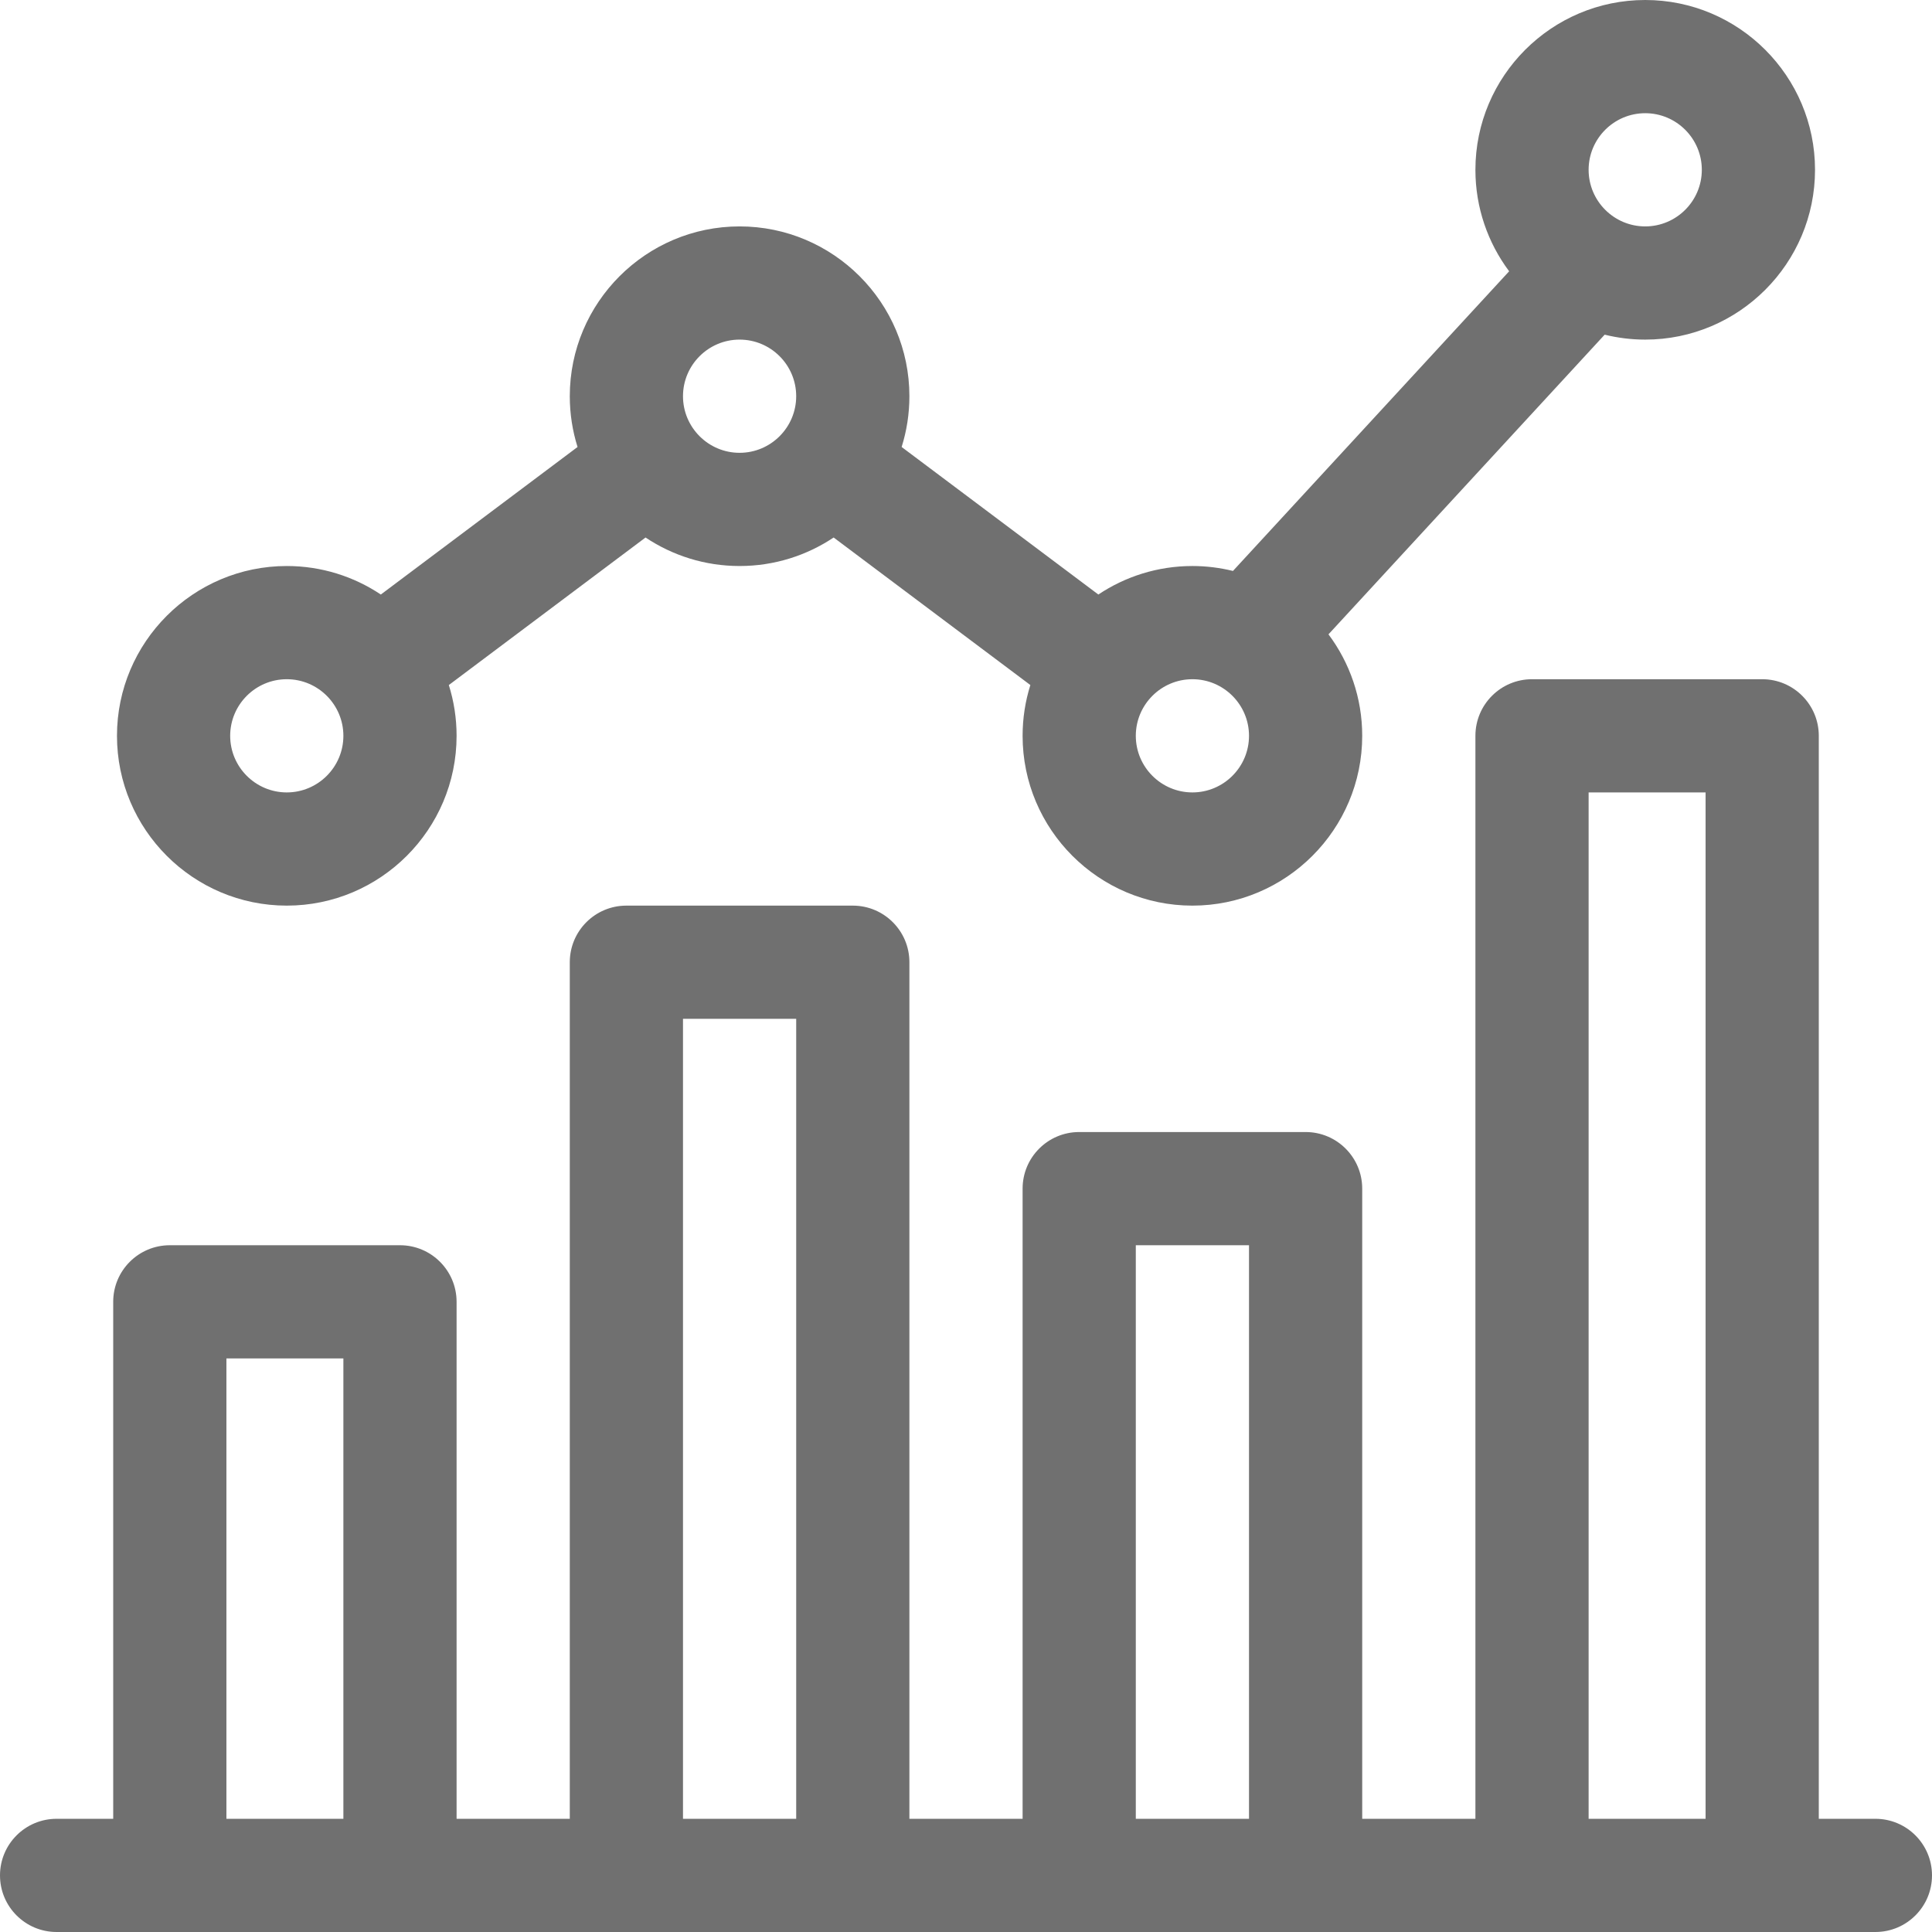 <?xml version="1.0"?>
<svg xmlns="http://www.w3.org/2000/svg" xmlns:xlink="http://www.w3.org/1999/xlink" xmlns:svgjs="http://svgjs.com/svgjs" version="1.1" width="512" height="512" x="0" y="0" viewBox="0 0 512 512" style="enable-background:new 0 0 512 512" xml:space="preserve" class=""><g>
<g xmlns="http://www.w3.org/2000/svg">
	<g>
		<path d="M436,0c-24.813,0-45,20.187-45,45c0,10.073,3.327,19.384,8.94,26.892l-73.193,79.415C323.301,150.459,319.704,150,316,150    c-9.213,0-17.784,2.787-24.925,7.556l-52.132-39.099C240.278,114.206,241,109.686,241,105c0-24.813-20.187-45-45-45    s-45,20.187-45,45c0,4.686,0.722,9.206,2.057,13.457l-52.132,39.099C93.784,152.787,85.213,150,76,150c-24.813,0-45,20.187-45,45    s20.187,45,45,45s45-20.187,45-45c0-4.686-0.722-9.206-2.057-13.457l52.132-39.099C178.216,147.213,186.787,150,196,150    s17.784-2.787,24.925-7.556l52.132,39.099C271.722,185.794,271,190.314,271,195c0,24.813,20.187,45,45,45s45-20.187,45-45    c0-10.073-3.327-19.384-8.94-26.892l73.193-79.415C428.699,89.541,432.296,90,436,90c24.813,0,45-20.187,45-45S460.813,0,436,0z     M76,210c-8.271,0-15-6.729-15-15s6.729-15,15-15s15,6.729,15,15S84.271,210,76,210z M196,120c-8.271,0-15-6.729-15-15    s6.729-15,15-15s15,6.729,15,15S204.271,120,196,120z M316,210c-8.271,0-15-6.729-15-15s6.729-15,15-15s15,6.729,15,15    S324.271,210,316,210z M436,60c-8.271,0-15-6.729-15-15s6.729-15,15-15s15,6.729,15,15S444.271,60,436,60z" fill="#707070" data-original="#000000" style="" class=""/>
	</g>
</g>
<g xmlns="http://www.w3.org/2000/svg">
	<g>
		<path d="M497,482h-15V195c0-8.284-6.716-15-15-15h-61c-8.284,0-15,6.716-15,15v287h-30V315c0-8.284-6.716-15-15-15h-60    c-8.284,0-15,6.716-15,15v167h-30V255c0-8.284-6.716-15-15-15h-60c-8.284,0-15,6.716-15,15v227h-30V345c0-8.284-6.716-15-15-15H45    c-8.284,0-15,6.716-15,15v137H15c-8.284,0-15,6.716-15,15s6.716,15,15,15c14.676,0,457.513,0,482,0c8.284,0,15-6.716,15-15    S505.284,482,497,482z M91,482H60V360h31V482z M211,482h-30V270h30V482z M331,482h-30V330h30V482z M452,482h-31V210h31V482z" fill="#707070" data-original="#000000" style="" class=""/>
	</g>
</g>
<g xmlns="http://www.w3.org/2000/svg">
</g>
<g xmlns="http://www.w3.org/2000/svg">
</g>
<g xmlns="http://www.w3.org/2000/svg">
</g>
<g xmlns="http://www.w3.org/2000/svg">
</g>
<g xmlns="http://www.w3.org/2000/svg">
</g>
<g xmlns="http://www.w3.org/2000/svg">
</g>
<g xmlns="http://www.w3.org/2000/svg">
</g>
<g xmlns="http://www.w3.org/2000/svg">
</g>
<g xmlns="http://www.w3.org/2000/svg">
</g>
<g xmlns="http://www.w3.org/2000/svg">
</g>
<g xmlns="http://www.w3.org/2000/svg">
</g>
<g xmlns="http://www.w3.org/2000/svg">
</g>
<g xmlns="http://www.w3.org/2000/svg">
</g>
<g xmlns="http://www.w3.org/2000/svg">
</g>
<g xmlns="http://www.w3.org/2000/svg">
</g>
</g></svg>
